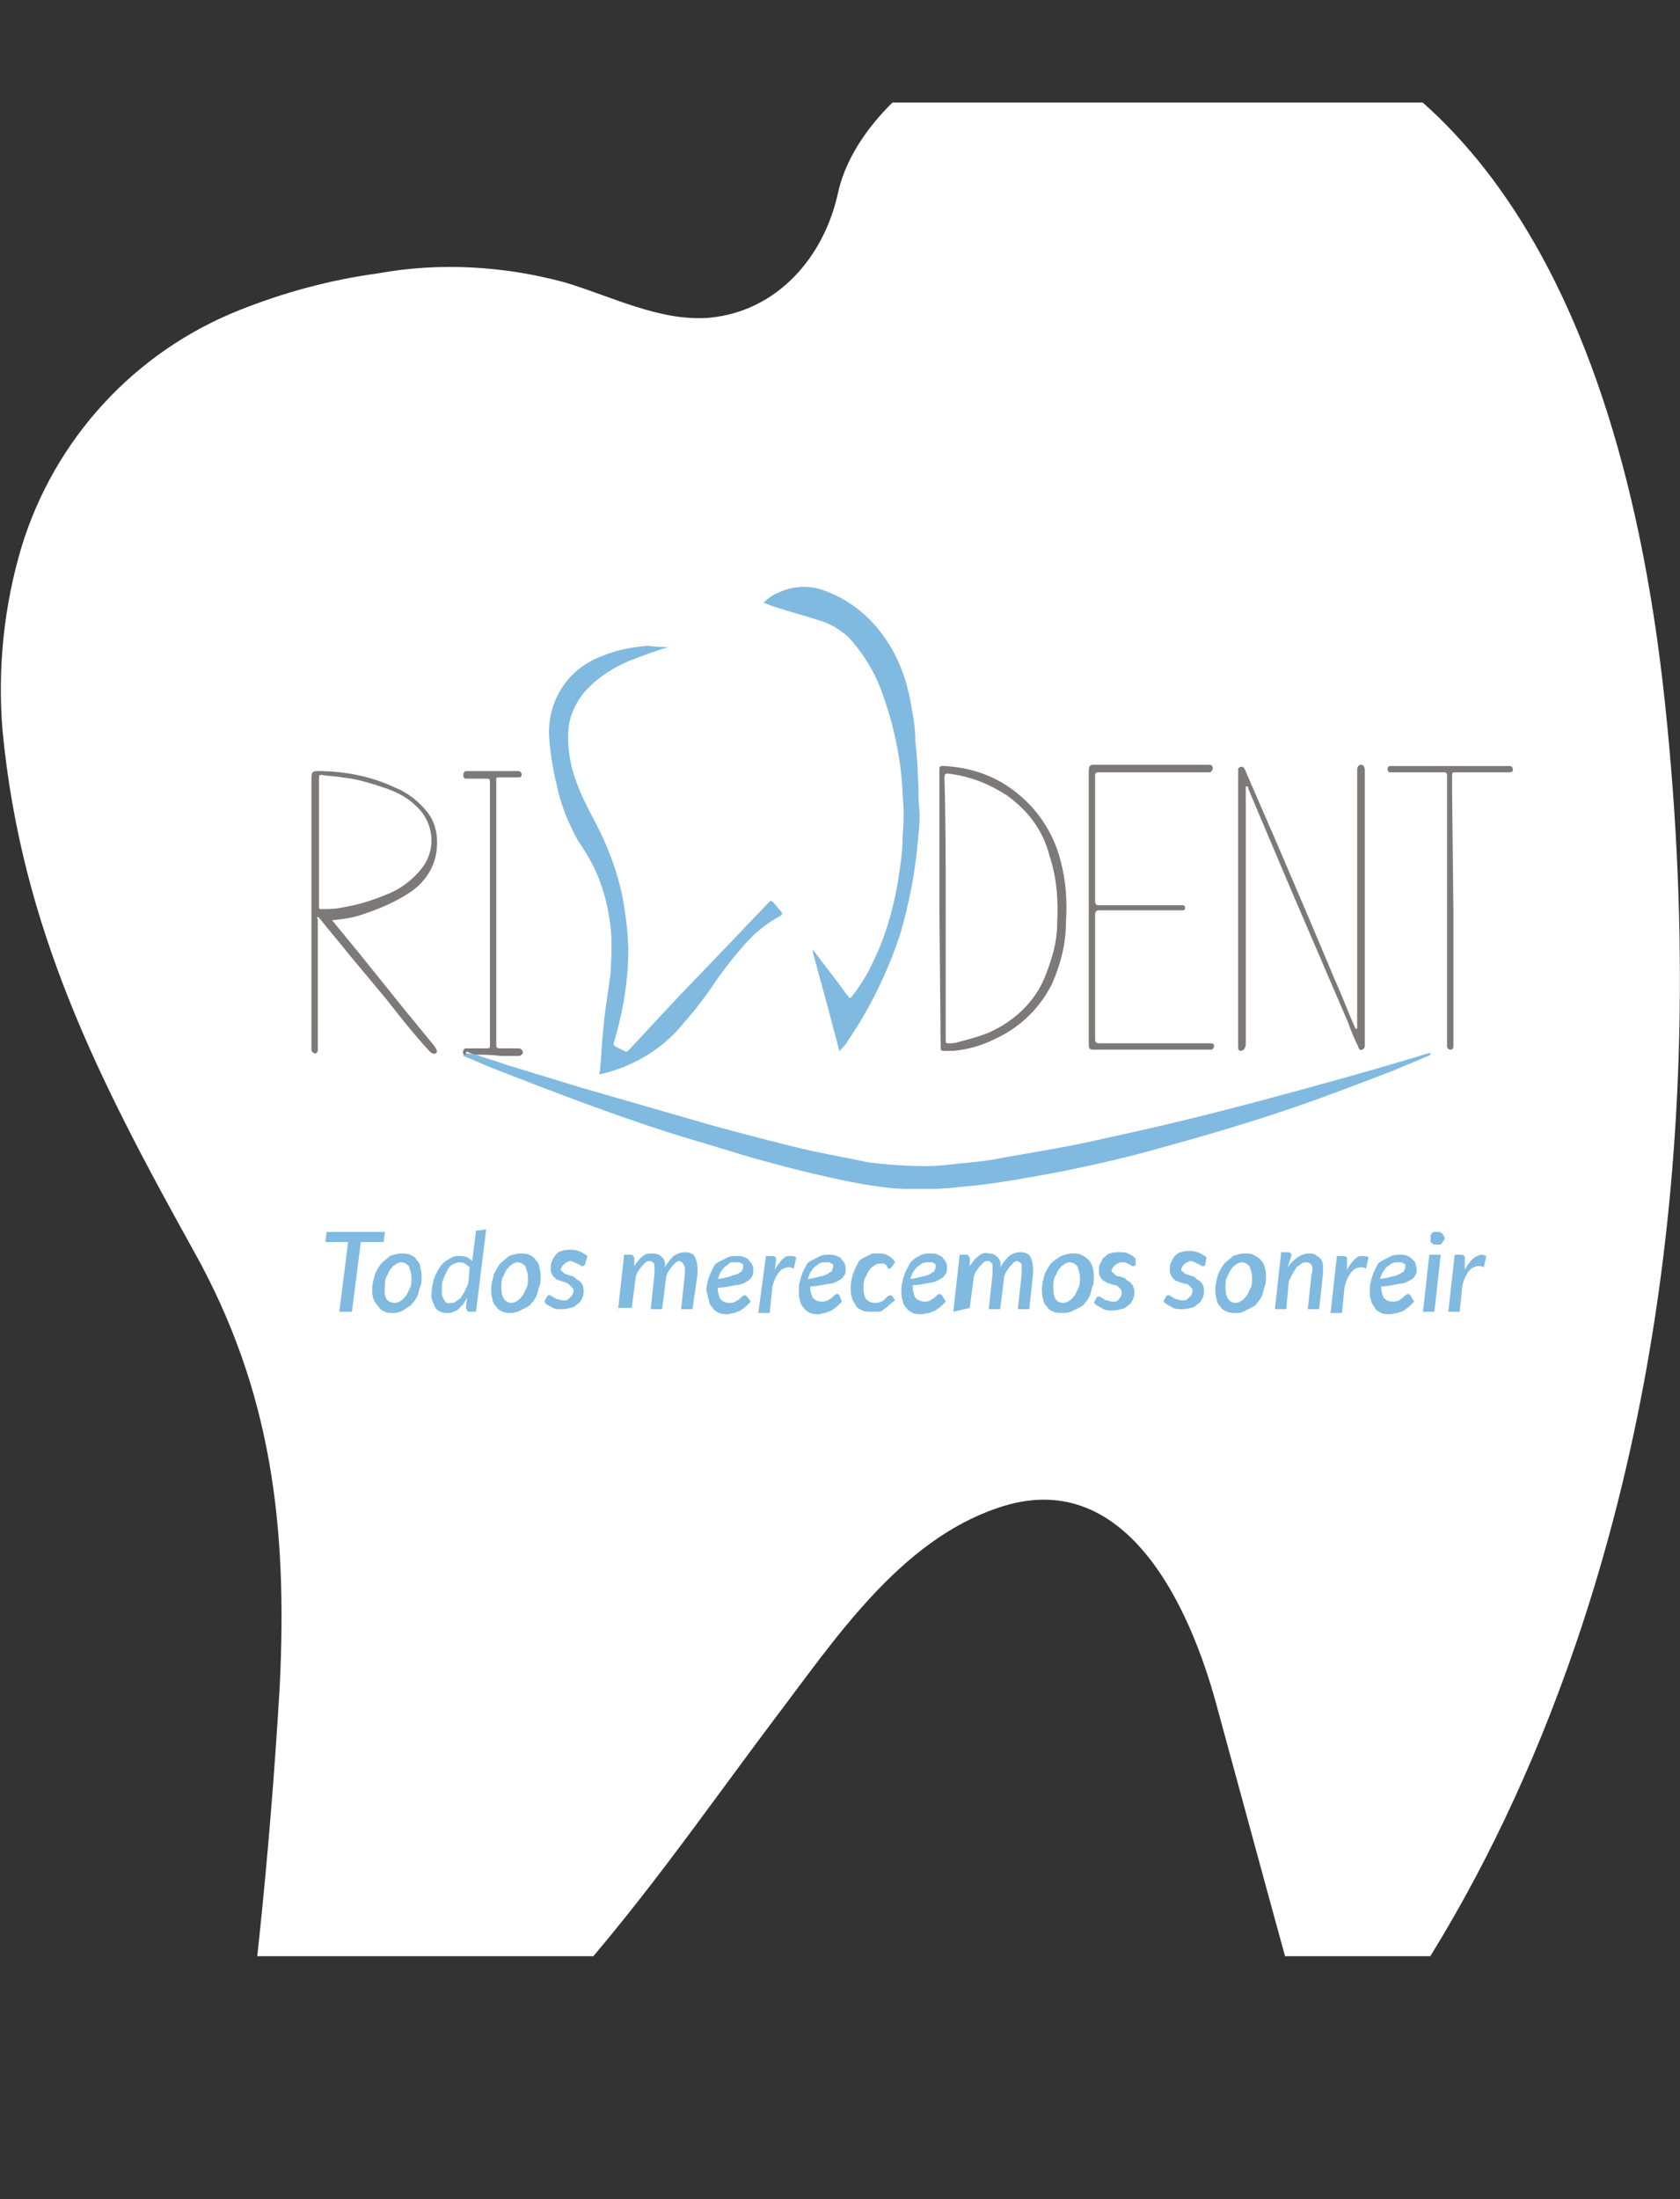 <?xml version="1.0" encoding="utf-8"?>
<!-- Generator: Adobe Illustrator 22.0.1, SVG Export Plug-In . SVG Version: 6.00 Build 0)  -->
<svg version="1.1" id="Layer_1" xmlns="http://www.w3.org/2000/svg" xmlns:xlink="http://www.w3.org/1999/xlink" x="0px" y="0px"
	 viewBox="0 0 132.7 173.7" style="enable-background:new 0 0 132.7 173.7;" xml:space="preserve">
<rect x="0" y="0" width="132.7" height="173.7" fill="#333333" stroke="none"/>
<style type="text/css">
	.st0{clip-path:url(#SVGID_2_);}
	.st1{fill:#FFFFFF;}
	.st2{fill:#80BAE0;}
	.st3{fill:#7D7979;}
</style>
<title>logo-rident-2</title>
<g>
	<defs>
		<rect id="SVGID_1_" x="-9.3" y="8.1" width="144.6" height="146.4"/>
	</defs>
	<clipPath id="SVGID_2_">
		<use xlink:href="#SVGID_1_"  style="overflow:visible;"/>
	</clipPath>
	<g class="st0">
		<path id="_Path_" class="st1" d="M17.8,173.6c0,0.1,6.5-1,6.8-1.1c8-2.3,13.4-8.3,18.9-14.2c6.6-7.1,12-15,17.8-22.7
			c4.7-6.2,9.8-13.9,17.5-16.5c10.1-3.5,15.2,7.8,17.3,15.6c2.7,9.9,5.4,19.9,8.2,29.9c0.1,0.4,0.3,0.8,0.3,1.2
			c0,0,34.9-35.2,26.9-110.4S70.1-2.3,66.2,15.2c-1.1,5.1-4.8,9.4-10.2,9.9c-3.9,0.3-7.7-1.7-11.4-2.8c-4.8-1.3-9.9-1.6-14.8-0.7
			c-3.7,0.5-7.4,1.5-10.9,2.9C10.6,27.8,4.3,34.7,1.7,43.2c-1.4,4.7-1.9,9.6-1.5,14.5c1.5,15.7,7.6,27.6,15.1,41.1
			c6.2,11.1,7.4,21.8,6.8,34.3C21.3,146.7,19.9,160.2,17.8,173.6z"/>
	</g>
</g>
<path class="st2" d="M37.6,83.3c0.8,0.3,1.6,0.5,2.4,0.8c2,0.6,3.9,1.2,5.9,1.8c3.5,1,6.9,2,10.4,3c2.6,0.7,5.2,1.4,7.8,2
	c1.5,0.3,3,0.6,4.5,0.9c1.5,0.2,3.1,0.3,4.6,0.3c0.8,0,1.7-0.1,2.5-0.2c1.1-0.1,2.2-0.2,3.2-0.4s2.3-0.4,3.4-0.6
	c1.7-0.3,3.3-0.6,5-1c4.2-0.9,8.3-1.9,12.4-3s8.1-2.2,12.1-3.4c0.3-0.1,0.6-0.2,1-0.3c0.1,0,0.2-0.1,0.2,0s-0.1,0.2-0.2,0.2
	c-0.9,0.4-1.7,0.7-2.6,1.1c-2.6,1-5.2,2-7.8,2.9c-3.2,1.1-6.5,2.1-9.8,3c-2.4,0.7-4.8,1.3-7.2,1.8c-1.8,0.4-3.6,0.7-5.3,1
	c-1.3,0.2-2.5,0.4-3.8,0.5c-0.9,0.1-1.9,0.2-2.8,0.2c-0.6,0-1.2,0-1.8,0c-1.2,0-2.5-0.2-3.7-0.4c-3.2-0.6-6.3-1.4-9.4-2.3
	c-1.9-0.6-3.7-1.1-5.6-1.7c-4.7-1.5-9.4-3.3-14-5.1c-0.8-0.3-1.6-0.7-2.4-1c0-0.2,0.1-0.2,0.2-0.2C37.2,83.2,37.4,83.3,37.6,83.3z"
	/>
<path class="st2" d="M52.8,51.1c-1,0.3-2.1,0.7-3.1,1.1c-1.2,0.5-2.3,1.2-3.2,2.1c-0.9,0.9-1.5,2.1-1.6,3.3
	c-0.1,1.3,0.1,2.6,0.5,3.8c0.4,1.2,1,2.4,1.6,3.5c1,1.9,1.8,4,2.2,6.1c0.3,1.7,0.5,3.4,0.4,5.1c-0.1,2.1-0.5,4.2-1.1,6.2
	c-0.1,0.2,0,0.3,0.2,0.4c0.2,0.1,0.4,0.2,0.6,0.3c0.2,0.1,0.2,0.1,0.4-0.1l4.1-4.4l2.6-2.7l4.3-4.5c0.2-0.2,0.2-0.2,0.4,0
	c0.2,0.2,0.4,0.5,0.6,0.7c0.1,0.1,0.1,0.2,0,0.3c-1.1,0.6-2,1.3-2.8,2.2c-0.8,0.9-1.6,1.9-2.3,2.9c-0.8,1.2-1.7,2.4-2.6,3.4
	c-1.6,2-3.9,3.4-6.4,4c-0.3,0.1-0.3,0-0.2-0.2c0-0.5,0.1-1,0.1-1.5c0.1-1.3,0.2-2.6,0.4-3.9c0.1-0.7,0.2-1.4,0.3-2.1
	c0.1-1,0.1-2,0.1-3c-0.1-1.8-0.5-3.6-1.2-5.2c-0.4-0.9-0.9-1.7-1.5-2.6c-0.7-1.3-1.3-2.7-1.6-4.2c-0.3-1.2-0.5-2.4-0.6-3.6
	c-0.3-3,1.4-5.7,4.2-6.7c1.2-0.5,2.4-0.7,3.6-0.8C51.8,51.1,52.3,51.1,52.8,51.1z"/>
<path class="st2" d="M64.2,75l1.6,2.1c0.4,0.5,0.8,1.1,1.2,1.6c0.1,0.2,0.2,0.1,0.3,0c0.6-0.8,1.2-1.7,1.6-2.6c1-2,1.6-4.1,2-6.3
	c0.2-1.3,0.4-2.5,0.4-3.8c0.1-1.1,0.1-2.1,0-3.2c-0.1-2.8-0.7-5.6-1.7-8.3c-0.6-1.6-1.5-3-2.6-4.2c-0.7-0.6-1.5-1.1-2.3-1.3
	c-1.2-0.4-2.4-0.7-3.6-1.1c-0.3-0.1-0.5-0.2-0.8-0.3c0.3-0.3,0.7-0.6,1.2-0.8c1.3-0.6,2.7-0.6,4,0c1.5,0.6,2.8,1.6,3.8,2.8
	c1.4,1.7,2.2,3.6,2.6,5.7c0.2,1.1,0.4,2.1,0.4,3.2c0.1,1,0.2,2,0.2,2.9c0.1,0.8,0,1.6,0.1,2.3c0.1,0.8,0,1.8-0.1,2.7
	c-0.2,2.5-0.7,5-1.4,7.4c-1,3-2.4,5.9-4.2,8.5c-0.1,0.2-0.2,0.3-0.4,0.5s-0.1,0.2-0.2,0.2S66.4,83,66.3,83l-0.9-3.4l-1.2-4.4
	C64.2,75.1,64.2,75.1,64.2,75z"/>
<path class="st3" d="M107.2,81.3V61c0-0.1,0-0.1,0-0.2c0-0.2,0.1-0.4,0.3-0.4s0.3,0.2,0.3,0.4v21.7c0,0.2,0,0.3-0.2,0.4
	s-0.3-0.1-0.3-0.2c-0.3-0.6-0.6-1.3-0.8-1.9l-4.6-10.7c-1.1-2.6-2.2-5.2-3.3-7.8c0-0.1,0-0.2-0.2-0.2v20.3c0,0.1,0,0.3-0.1,0.4
	C98.3,82.9,98.1,83,98,83c-0.1,0-0.2-0.1-0.2-0.2c0-0.1,0-0.1,0-0.2c0-7.2,0-14.4,0-21.6c0-0.1,0-0.2,0-0.3c0.1-0.1,0.2-0.2,0.4-0.1
	c0,0,0.1,0.1,0.1,0.1c0.1,0.2,0.2,0.5,0.3,0.7l2.3,5.3c1.5,3.5,3,7,4.5,10.6c0.6,1.3,1.1,2.7,1.7,4
	C107.1,81.2,107.2,81.2,107.2,81.3z"/>
<path class="st3" d="M26,72.4l2.3,2.8l3.7,4.6l2.3,2.8c0.2,0.3,0.3,0.5,0.1,0.6c-0.2,0.1-0.4-0.1-0.5-0.2c-1.2-1.3-2.3-2.7-3.4-4.1
	c-1-1.2-2-2.4-3-3.6c-0.7-0.9-1.5-1.8-2.2-2.7c-0.1-0.1-0.1-0.1-0.2-0.2c-0.1,0.1,0,0.2,0,0.2c0,2.5,0,5.1,0,7.6c0,0.9,0,1.8,0,2.7
	c0,0.2-0.1,0.3-0.2,0.3s-0.3-0.1-0.3-0.3c0-0.1,0-0.1,0-0.2V61.4c0-0.4,0.1-0.5,0.5-0.5c2.1,0,4.2,0.4,6.1,1.3c1,0.4,1.9,1.1,2.6,2
	c0.6,0.8,0.8,1.8,0.7,2.8c-0.1,1.5-1,2.8-2.3,3.6c-1.1,0.7-2.3,1.2-3.5,1.6c-0.8,0.3-1.7,0.4-2.6,0.5L26,72.4z M25.2,66.6v5
	c0,0.2,0,0.2,0.2,0.2c0.5,0,1,0,1.5-0.1c1.2-0.2,2.3-0.5,3.5-1c1.1-0.4,2.1-1.1,2.9-2.1c1.2-1.5,1-3.7-0.5-5c-0.6-0.6-1.4-1-2.2-1.3
	c-1.2-0.4-2.4-0.8-3.6-0.9c-0.5-0.1-1.1-0.1-1.6-0.2c-0.2,0-0.2,0.1-0.2,0.2V66.6z"/>
<path class="st3" d="M74.2,71.7V60.9c0-0.4,0-0.4,0.4-0.4c1.8,0.1,3.5,0.6,5,1.6c2.1,1.4,3.6,3.5,4.2,6c0.4,1.5,0.5,3.1,0.4,4.7
	c0,1.7-0.4,3.3-1.1,4.9c-1,2-2.6,3.5-4.6,4.4c-1,0.5-2.1,0.8-3.2,0.9c-0.2,0-0.4,0-0.6,0c-0.4,0-0.4,0-0.4-0.4L74.2,71.7z
	 M74.7,71.7v10.1c0,0.1,0,0.3,0,0.4s0,0.2,0.2,0.2c0.3,0,0.5,0,0.8-0.1c0.8-0.2,1.5-0.4,2.3-0.7c2.1-0.9,3.8-2.5,4.6-4.6
	c0.5-1.3,0.9-2.6,0.9-4c0.1-1.8,0-3.6-0.6-5.4c-0.5-2-1.7-3.6-3.4-4.8c-1.4-0.9-2.9-1.5-4.6-1.7c-0.2,0-0.3,0-0.3,0.3
	C74.7,64.8,74.7,68.2,74.7,71.7L74.7,71.7z"/>
<path class="st3" d="M86.5,66.2c0,1.7,0,3.3,0,5c0,0.2,0.1,0.3,0.3,0.3h6.6c0.2,0,0.2,0.1,0.2,0.2c0,0.1,0,0.2-0.2,0.2c0,0,0,0,0,0
	c-0.1,0-0.2,0-0.3,0h-6.3c-0.2,0-0.3,0.1-0.3,0.3c0,3.3,0,6.6,0,9.9c0,0.2,0.1,0.3,0.3,0.3h8.7c0.2,0,0.4,0,0.4,0.2
	c0,0.1-0.1,0.3-0.2,0.3c0,0,0,0,0,0c-0.1,0-0.1,0-0.2,0h-9.1c-0.4,0-0.4-0.1-0.4-0.5V60.9c0-0.4,0.1-0.5,0.4-0.5c3,0,6,0,9,0
	c0.2,0,0.4,0,0.4,0.3c0,0.1-0.1,0.2-0.2,0.3c0,0,0,0,0,0h-8.8c-0.2,0-0.3,0-0.3,0.3C86.5,62.9,86.5,64.6,86.5,66.2z"/>
<path class="st3" d="M114.8,71.9v10.6c0,0.1,0,0.2,0,0.2c0,0.1-0.1,0.2-0.2,0.2c0,0,0,0,0,0c-0.1,0-0.2,0-0.3-0.2c0-0.1,0-0.2,0-0.3
	V61.3c0-0.3-0.1-0.3-0.3-0.3c-1.3,0-2.7,0-4,0c-0.1,0-0.2,0-0.2,0c-0.1,0-0.2-0.1-0.2-0.3c0-0.1,0.1-0.2,0.2-0.2c0.1,0,0.2,0,0.3,0
	h9.1c0.2,0,0.3,0.1,0.3,0.3s-0.2,0.2-0.4,0.2h-3.3c-0.3,0-0.5,0-0.8,0s-0.3,0-0.3,0.3c0,0.5,0,1,0,1.4L114.8,71.9z"/>
<path class="st3" d="M37.6,83.3c-0.2,0-0.4-0.1-0.6-0.2c-0.2-0.1-0.2,0-0.2,0.2c-0.2,0-0.3-0.1-0.2-0.3c0-0.2,0.2-0.2,0.3-0.2
	c0.5,0,1,0,1.5,0c0.2,0,0.3,0,0.3-0.2c0-7,0-13.9,0-20.9c0-0.2-0.1-0.2-0.3-0.2c-0.5,0-1,0-1.5,0c-0.2,0-0.3,0-0.3-0.3
	s0.2-0.3,0.3-0.3h4c0.2,0,0.3,0.1,0.3,0.3c0,0.2-0.2,0.2-0.3,0.2c-0.5,0-1,0-1.5,0c-0.2,0-0.2,0-0.2,0.2c0,1.7,0,3.3,0,5v15.9
	c0,0.2,0,0.3,0.3,0.3c0.5,0,1,0,1.4,0c0.1,0,0.2,0,0.3,0.1c0.1,0.1,0.1,0.2,0.1,0.3c-0.1,0.1-0.2,0.2-0.3,0.2c-0.5,0-0.9,0-1.4,0
	C38.8,83.3,38.2,83.3,37.6,83.3z"/>
<path class="st2" d="M30.3,98.1h-1.8l-0.7,5.5h-1l0.7-5.5h-1.8l0.1-0.8h4.6L30.3,98.1z"/>
<path class="st2" d="M31.1,103.7c-0.2,0-0.5,0-0.7-0.1c-0.2-0.1-0.4-0.2-0.5-0.4c-0.2-0.2-0.3-0.4-0.4-0.6c-0.1-0.3-0.1-0.5-0.1-0.8
	c0-0.4,0.1-0.7,0.2-1.1c0.1-0.3,0.3-0.6,0.5-0.9c0.2-0.2,0.5-0.4,0.7-0.6c0.3-0.1,0.6-0.2,0.9-0.2c0.2,0,0.5,0,0.7,0.1
	c0.2,0.1,0.4,0.2,0.5,0.4c0.2,0.2,0.3,0.4,0.3,0.6c0.1,0.3,0.1,0.5,0.1,0.8c0,0.2,0,0.5-0.1,0.7c-0.1,0.2-0.1,0.4-0.2,0.7
	c-0.1,0.2-0.2,0.4-0.4,0.6c-0.1,0.2-0.3,0.3-0.5,0.4C31.9,103.5,31.5,103.7,31.1,103.7L31.1,103.7z M31.2,102.9
	c0.2,0,0.4-0.1,0.5-0.2c0.2-0.1,0.3-0.3,0.4-0.4c0.1-0.2,0.2-0.4,0.3-0.6c0.1-0.2,0.1-0.5,0.1-0.8c0-0.3-0.1-0.6-0.2-0.9
	c-0.2-0.2-0.4-0.3-0.6-0.3c-0.2,0-0.4,0.1-0.5,0.2c-0.2,0.1-0.3,0.3-0.4,0.4c-0.1,0.2-0.2,0.4-0.3,0.6c-0.1,0.2-0.1,0.5-0.1,0.8
	C30.3,102.5,30.6,102.9,31.2,102.9z"/>
<path class="st2" d="M38.4,97.1l-0.8,6.5h-0.5c-0.1,0-0.2,0-0.2-0.1c0-0.1-0.1-0.1-0.1-0.2l0.1-0.8c-0.1,0.2-0.2,0.3-0.3,0.5
	c-0.1,0.1-0.3,0.3-0.4,0.4c-0.1,0.1-0.3,0.2-0.4,0.2c-0.1,0.1-0.3,0.1-0.5,0.1c-0.3,0-0.7-0.1-0.9-0.4c-0.2-0.4-0.4-0.8-0.3-1.2
	c0-0.2,0-0.5,0.1-0.7c0-0.2,0.1-0.5,0.2-0.7c0.2-0.4,0.4-0.8,0.8-1.1c0.2-0.1,0.3-0.2,0.5-0.3c0.2-0.1,0.4-0.1,0.6-0.1
	c0.2,0,0.4,0,0.6,0.1c0.2,0.1,0.3,0.2,0.4,0.3l0.3-2.4L38.4,97.1z M37.1,100.1c-0.1-0.1-0.2-0.2-0.4-0.3c-0.1-0.1-0.3-0.1-0.4-0.1
	c-0.2,0-0.4,0.1-0.6,0.2c-0.2,0.1-0.3,0.3-0.4,0.5c-0.1,0.2-0.2,0.4-0.3,0.7c-0.1,0.2-0.1,0.5-0.1,0.8c0,0.3,0,0.5,0.2,0.8
	c0.1,0.2,0.3,0.3,0.5,0.2c0.1,0,0.3,0,0.4-0.1c0.1-0.1,0.3-0.2,0.4-0.3c0.1-0.2,0.2-0.3,0.3-0.5c0.1-0.2,0.2-0.4,0.3-0.7L37.1,100.1
	z"/>
<path class="st2" d="M40.4,103.7c-0.2,0-0.5,0-0.7-0.1c-0.2-0.1-0.4-0.2-0.5-0.4c-0.2-0.2-0.3-0.4-0.3-0.6c-0.1-0.3-0.1-0.5-0.1-0.8
	c0-0.4,0.1-0.7,0.2-1.1c0.1-0.3,0.3-0.6,0.5-0.9c0.2-0.2,0.5-0.4,0.7-0.6c0.3-0.1,0.6-0.2,0.9-0.2c0.2,0,0.5,0,0.7,0.1
	c0.2,0.1,0.4,0.2,0.5,0.4c0.2,0.2,0.3,0.4,0.3,0.6c0.1,0.3,0.1,0.5,0.1,0.8c0,0.2,0,0.5-0.1,0.7c-0.1,0.2-0.1,0.4-0.2,0.7
	c-0.1,0.2-0.2,0.4-0.4,0.6c-0.1,0.2-0.3,0.3-0.5,0.4c-0.2,0.1-0.4,0.2-0.6,0.3C40.8,103.6,40.6,103.7,40.4,103.7z M40.4,102.9
	c0.2,0,0.4-0.1,0.5-0.2c0.2-0.1,0.3-0.3,0.4-0.4c0.1-0.2,0.2-0.4,0.3-0.6c0.1-0.2,0.1-0.5,0.1-0.8c0-0.3-0.1-0.6-0.2-0.9
	c-0.2-0.2-0.4-0.3-0.6-0.3c-0.2,0-0.4,0.1-0.5,0.2c-0.2,0.1-0.3,0.3-0.4,0.4c-0.1,0.2-0.2,0.4-0.3,0.6c-0.1,0.2-0.1,0.5-0.1,0.8
	C39.6,102.5,39.9,102.9,40.4,102.9z"/>
<path class="st2" d="M46.2,99.9C46.2,99.9,46.1,100,46.2,99.9C46.1,100,46,100,46,100c-0.1,0-0.1,0-0.2-0.1l-0.2-0.1
	c-0.1,0-0.2-0.1-0.2-0.1c-0.1,0-0.2-0.1-0.3-0.1c-0.1,0-0.2,0-0.3,0.1c-0.1,0-0.2,0.1-0.2,0.1c-0.1,0.1-0.1,0.1-0.2,0.2
	c0,0.1-0.1,0.2-0.1,0.2c0,0.1,0,0.2,0.1,0.2c0.1,0.1,0.1,0.1,0.2,0.2l0.3,0.1l0.3,0.1c0.1,0,0.2,0.1,0.3,0.2
	c0.1,0.1,0.2,0.1,0.3,0.2c0.2,0.2,0.3,0.4,0.3,0.7c0,0.2,0,0.4-0.1,0.6c-0.1,0.2-0.2,0.4-0.4,0.5c-0.2,0.2-0.4,0.3-0.6,0.3
	c-0.2,0.1-0.5,0.1-0.7,0.1c-0.3,0-0.5,0-0.8-0.2c-0.2-0.1-0.4-0.2-0.5-0.4l0.2-0.4c0,0,0.1-0.1,0.1-0.1c0,0,0.1,0,0.1,0
	c0.1,0,0.1,0,0.2,0.1l0.2,0.1c0.1,0.1,0.2,0.1,0.2,0.1c0.1,0,0.3,0.1,0.4,0.1c0.1,0,0.2,0,0.3,0c0.1,0,0.2-0.1,0.3-0.2
	c0.1-0.1,0.1-0.1,0.2-0.2c0-0.1,0.1-0.2,0.1-0.3c0-0.1,0-0.2-0.1-0.3c-0.1-0.1-0.1-0.1-0.2-0.2c-0.1-0.1-0.2-0.2-0.3-0.2
	c-0.1,0-0.2-0.1-0.3-0.1c-0.1,0-0.2-0.1-0.3-0.1c-0.1,0-0.2-0.1-0.3-0.2c-0.1-0.1-0.2-0.2-0.2-0.3c-0.1-0.1-0.1-0.3-0.1-0.4
	c0-0.2,0-0.4,0.1-0.6c0.1-0.2,0.2-0.4,0.3-0.5c0.1-0.1,0.3-0.3,0.5-0.3c0.2-0.1,0.5-0.1,0.7-0.1c0.5,0,0.9,0.2,1.3,0.5L46.2,99.9z"
	/>
<path class="st2" d="M48.8,103.6l0.5-4.5h0.5c0.1,0,0.2,0,0.2,0.1c0.1,0.1,0.1,0.1,0.1,0.2v0.6c0.2-0.3,0.4-0.6,0.7-0.8
	c0.2-0.2,0.5-0.2,0.8-0.2c0.3,0,0.5,0.1,0.7,0.3c0.2,0.2,0.3,0.5,0.2,0.8c0.2-0.3,0.4-0.6,0.7-0.9c0.3-0.2,0.6-0.3,0.9-0.3
	c0.3,0,0.7,0.1,0.8,0.4c0.2,0.4,0.2,0.8,0.2,1.3l-0.4,2.8h-0.9l0.3-2.8c0-0.1,0-0.3,0-0.4c0-0.1,0-0.2-0.1-0.3
	c0-0.1-0.1-0.1-0.1-0.2c-0.1,0-0.2-0.1-0.2-0.1c-0.1,0-0.2,0-0.3,0.1c-0.1,0.1-0.2,0.2-0.3,0.3c-0.1,0.1-0.2,0.3-0.3,0.4
	c-0.1,0.2-0.2,0.4-0.2,0.6l-0.3,2.4h-0.9l0.3-2.8c0-0.1,0-0.3,0-0.4c0-0.1,0-0.2,0-0.3c0-0.1-0.1-0.1-0.1-0.2
	c-0.1,0-0.1-0.1-0.2-0.1c-0.1,0-0.3,0-0.4,0.1c-0.1,0.1-0.2,0.2-0.3,0.3c-0.1,0.1-0.2,0.3-0.3,0.4c-0.1,0.2-0.2,0.4-0.2,0.6
	l-0.3,2.3H48.8z"/>
<path class="st2" d="M59.3,102.8c-0.1,0.1-0.3,0.3-0.4,0.4c-0.1,0.1-0.3,0.2-0.4,0.3c-0.2,0.1-0.3,0.1-0.5,0.2
	c-0.2,0-0.4,0.1-0.5,0.1c-0.2,0-0.5,0-0.7-0.1c-0.2-0.1-0.4-0.2-0.5-0.4c-0.2-0.2-0.3-0.4-0.3-0.6c-0.1-0.2-0.1-0.5-0.2-0.7
	c0-0.2,0-0.5,0.1-0.7c0-0.2,0.1-0.4,0.2-0.7c0.1-0.2,0.2-0.4,0.3-0.6c0.1-0.2,0.3-0.3,0.5-0.4c0.2-0.1,0.4-0.2,0.6-0.3
	c0.2-0.1,0.4-0.1,0.7-0.1c0.2,0,0.4,0,0.6,0.1c0.2,0.1,0.3,0.1,0.4,0.3c0.2,0.2,0.3,0.4,0.3,0.7c0,0.2,0,0.4-0.1,0.5
	c-0.1,0.2-0.2,0.3-0.4,0.4c-0.3,0.2-0.6,0.3-0.9,0.3c-0.5,0.1-0.9,0.2-1.4,0.2v0.1c0,0.3,0.1,0.6,0.2,0.8c0.2,0.2,0.4,0.3,0.7,0.3
	c0.2,0,0.3,0,0.5-0.1c0.1-0.1,0.2-0.1,0.3-0.2l0.2-0.2c0.1,0,0.1-0.1,0.2-0.1c0.1,0,0.1,0,0.2,0.1L59.3,102.8z M58,99.7
	c-0.2,0-0.3,0-0.4,0.1c-0.1,0.1-0.3,0.2-0.4,0.3c-0.1,0.1-0.2,0.3-0.3,0.4c-0.1,0.2-0.1,0.3-0.2,0.5c0.3,0,0.7-0.1,1-0.2
	c0.2-0.1,0.4-0.1,0.6-0.2c0.1-0.1,0.2-0.1,0.3-0.2c0-0.1,0.1-0.2,0.1-0.3c0,0,0-0.1,0-0.2c0-0.1-0.1-0.1-0.1-0.1
	c-0.1,0-0.1-0.1-0.2-0.1C58.2,99.7,58.1,99.7,58,99.7z"/>
<path class="st2" d="M61.2,100.3c0.1-0.2,0.2-0.4,0.4-0.6c0.1-0.2,0.3-0.3,0.4-0.4c0.1-0.1,0.3-0.1,0.4-0.1c0.2,0,0.3,0,0.5,0.1
	l-0.2,0.9c-0.3-0.2-0.7-0.1-1,0.1c-0.4,0.4-0.6,0.9-0.7,1.4l-0.2,2h-0.9l0.6-4.5H61c0.2,0,0.3,0.1,0.3,0.2c0,0,0,0,0,0.1L61.2,100.3
	z"/>
<path class="st2" d="M66.5,102.8c-0.1,0.1-0.3,0.3-0.4,0.4c-0.1,0.1-0.3,0.2-0.4,0.3c-0.2,0.1-0.3,0.1-0.5,0.2
	c-0.2,0-0.4,0.1-0.5,0.1c-0.2,0-0.5,0-0.7-0.1c-0.2-0.1-0.4-0.2-0.5-0.4c-0.2-0.2-0.3-0.4-0.3-0.6c-0.1-0.2-0.1-0.5-0.1-0.8
	c0-0.2,0-0.5,0.1-0.7c0-0.2,0.1-0.4,0.2-0.7c0.1-0.2,0.2-0.4,0.3-0.6c0.1-0.2,0.3-0.3,0.5-0.4c0.2-0.1,0.4-0.2,0.6-0.3
	c0.2-0.1,0.4-0.1,0.7-0.1c0.2,0,0.4,0,0.6,0.1c0.2,0.1,0.3,0.1,0.4,0.3c0.2,0.2,0.3,0.4,0.3,0.7c0,0.2,0,0.4-0.1,0.5
	c-0.1,0.2-0.2,0.3-0.4,0.4c-0.3,0.2-0.6,0.3-0.9,0.3c-0.5,0.1-0.9,0.2-1.4,0.2v0.1c0,0.3,0.1,0.6,0.2,0.8c0.2,0.2,0.4,0.3,0.7,0.3
	c0.2,0,0.3,0,0.5-0.1c0.1-0.1,0.2-0.1,0.3-0.2l0.2-0.2c0.1,0,0.1-0.1,0.2-0.1c0.1,0,0.1,0,0.2,0.1L66.5,102.8z M65.2,99.7
	c-0.2,0-0.3,0-0.5,0.1c-0.1,0.1-0.3,0.2-0.4,0.3c-0.1,0.1-0.2,0.3-0.3,0.4c-0.1,0.2-0.1,0.3-0.2,0.5c0.3,0,0.7-0.1,1-0.2
	c0.2,0,0.4-0.1,0.6-0.2c0.1-0.1,0.2-0.1,0.3-0.2c0-0.1,0.1-0.2,0.1-0.3c0,0,0-0.1,0-0.2c0-0.1-0.1-0.1-0.1-0.1
	c-0.1,0-0.1-0.1-0.2-0.1C65.4,99.7,65.3,99.7,65.2,99.7z"/>
<path class="st2" d="M70.1,103.2c-0.1,0.1-0.3,0.2-0.4,0.3c-0.1,0.1-0.3,0.1-0.4,0.1c-0.2,0-0.3,0-0.5,0c-0.2,0-0.5,0-0.7-0.1
	c-0.2-0.1-0.4-0.2-0.5-0.4c-0.1-0.2-0.3-0.4-0.3-0.6c-0.1-0.2-0.1-0.5-0.1-0.8c0-0.5,0.1-0.9,0.3-1.4c0.1-0.2,0.2-0.4,0.3-0.6
	c0.1-0.2,0.3-0.3,0.5-0.4c0.2-0.1,0.4-0.2,0.6-0.3C69,99,69.2,99,69.4,99c0.3,0,0.5,0,0.8,0.2c0.2,0.1,0.4,0.3,0.5,0.5l-0.3,0.4
	l-0.1,0.1c0,0-0.1,0-0.1,0c0,0-0.1,0-0.1-0.1L70,99.9c-0.1,0-0.1-0.1-0.2-0.1c-0.1,0-0.2,0-0.3,0c-0.2,0-0.4,0.1-0.5,0.2
	c-0.2,0.1-0.3,0.3-0.4,0.4c-0.1,0.2-0.2,0.4-0.3,0.6c-0.1,0.3-0.1,0.5-0.1,0.8c0,0.3,0.1,0.6,0.2,0.8c0.2,0.2,0.4,0.3,0.7,0.3
	c0.2,0,0.3,0,0.5-0.1c0.1,0,0.2-0.1,0.3-0.2l0.2-0.2c0.1,0,0.1-0.1,0.2-0.1c0.1,0,0.1,0,0.2,0.1l0.2,0.3
	C70.4,102.9,70.2,103.1,70.1,103.2z"/>
<path class="st2" d="M74.7,102.8c-0.1,0.1-0.3,0.3-0.4,0.4c-0.1,0.1-0.3,0.2-0.4,0.3c-0.2,0.1-0.3,0.1-0.5,0.2
	c-0.2,0-0.4,0.1-0.6,0.1c-0.2,0-0.5,0-0.7-0.1c-0.2-0.1-0.4-0.2-0.5-0.4c-0.2-0.2-0.3-0.4-0.3-0.6c-0.1-0.2-0.1-0.5-0.1-0.8
	c0-0.2,0-0.5,0.1-0.7c0-0.2,0.1-0.4,0.2-0.7c0.1-0.2,0.2-0.4,0.3-0.6c0.2-0.4,0.6-0.6,1-0.8c0.2-0.1,0.4-0.1,0.7-0.1
	c0.2,0,0.4,0,0.6,0.1c0.2,0.1,0.3,0.1,0.4,0.3c0.1,0.1,0.2,0.2,0.2,0.3c0.1,0.1,0.1,0.2,0.1,0.4c0,0.2,0,0.4-0.1,0.5
	c-0.1,0.2-0.2,0.3-0.4,0.4c-0.3,0.2-0.6,0.3-0.8,0.3c-0.5,0.1-0.9,0.2-1.4,0.2c0,0,0,0,0,0.1v0.1c0,0.3,0.1,0.6,0.2,0.8
	c0.2,0.2,0.5,0.3,0.7,0.3c0.2,0,0.3,0,0.5-0.1c0.1-0.1,0.2-0.1,0.3-0.2l0.2-0.2c0.1,0,0.1-0.1,0.2-0.1c0.1,0,0.1,0,0.2,0.1
	L74.7,102.8z M73.3,99.7c-0.2,0-0.3,0-0.5,0.1c-0.1,0.1-0.3,0.2-0.4,0.3c-0.1,0.1-0.2,0.3-0.3,0.4c-0.1,0.2-0.1,0.3-0.2,0.5
	c0.3,0,0.7-0.1,1-0.2c0.2,0,0.4-0.1,0.6-0.2c0.1-0.1,0.2-0.1,0.3-0.2c0-0.1,0.1-0.2,0.1-0.3c0,0,0-0.1,0-0.2c0-0.1-0.1-0.1-0.1-0.1
	c0,0-0.1-0.1-0.2-0.1C73.5,99.7,73.4,99.7,73.3,99.7z"/>
<path class="st2" d="M75.3,103.6l0.5-4.5h0.5c0.1,0,0.2,0,0.2,0.1c0.1,0.1,0.1,0.1,0.1,0.2v0.6c0.2-0.3,0.4-0.6,0.7-0.8
	c0.2-0.2,0.5-0.3,0.8-0.2c0.3,0,0.5,0.1,0.7,0.3c0.2,0.2,0.3,0.5,0.2,0.8c0.2-0.3,0.4-0.6,0.7-0.9c0.3-0.2,0.6-0.3,0.9-0.3
	c0.3,0,0.7,0.1,0.8,0.4c0.2,0.4,0.2,0.8,0.2,1.3l-0.3,2.8h-0.9l0.3-2.8c0-0.1,0-0.3,0-0.4c0-0.1,0-0.2,0-0.3c0-0.1-0.1-0.1-0.1-0.2
	c-0.1,0-0.2-0.1-0.2-0.1c-0.1,0-0.2,0-0.3,0.1c-0.1,0.1-0.2,0.2-0.3,0.3c-0.1,0.1-0.2,0.3-0.3,0.4c-0.1,0.2-0.2,0.4-0.2,0.6
	l-0.3,2.4h-0.9l0.3-2.8c0-0.1,0-0.3,0-0.4c0-0.1,0-0.2,0-0.3c0-0.1-0.1-0.1-0.1-0.2c-0.1,0-0.1-0.1-0.2-0.1c-0.1,0-0.3,0-0.4,0.1
	c-0.1,0.1-0.2,0.2-0.3,0.3c-0.1,0.1-0.2,0.3-0.3,0.4c-0.1,0.2-0.2,0.4-0.2,0.6l-0.3,2.3L75.3,103.6z"/>
<path class="st2" d="M83.9,103.7c-0.2,0-0.5,0-0.7-0.1c-0.2-0.1-0.4-0.2-0.5-0.4c-0.2-0.2-0.3-0.4-0.3-0.6c-0.1-0.3-0.1-0.5-0.1-0.8
	c0-0.4,0.1-0.7,0.2-1.1c0.1-0.3,0.3-0.6,0.5-0.9c0.2-0.2,0.5-0.4,0.8-0.6c0.3-0.1,0.6-0.2,0.9-0.2c0.2,0,0.5,0,0.7,0.1
	c0.4,0.2,0.8,0.5,0.9,1c0.1,0.3,0.1,0.5,0.1,0.8c0,0.2,0,0.5-0.1,0.7c-0.1,0.2-0.1,0.4-0.2,0.7c-0.1,0.2-0.2,0.4-0.4,0.6
	c-0.1,0.2-0.3,0.3-0.5,0.4c-0.2,0.1-0.4,0.2-0.6,0.3C84.3,103.7,84.1,103.7,83.9,103.7z M84,102.9c0.2,0,0.4-0.1,0.5-0.2
	c0.2-0.1,0.3-0.3,0.4-0.4c0.1-0.2,0.2-0.4,0.3-0.6c0.1-0.2,0.1-0.5,0.1-0.8c0-0.3-0.1-0.6-0.2-0.9c-0.2-0.2-0.4-0.3-0.6-0.3
	c-0.2,0-0.4,0.1-0.5,0.2c-0.2,0.1-0.3,0.3-0.4,0.4c-0.1,0.2-0.2,0.4-0.3,0.6c-0.1,0.2-0.1,0.5-0.1,0.8
	C83.2,102.5,83.4,102.9,84,102.9z"/>
<path class="st2" d="M89.7,99.9C89.7,99.9,89.7,100,89.7,99.9c-0.1,0.1-0.1,0.1-0.2,0.1c-0.1,0-0.1,0-0.2-0.1l-0.2-0.1
	c-0.1,0-0.2-0.1-0.2-0.1c-0.1,0-0.2,0-0.3,0c-0.1,0-0.2,0-0.3,0.1c-0.1,0-0.2,0.1-0.2,0.1c-0.1,0.1-0.1,0.1-0.2,0.2
	c0,0.1-0.1,0.2-0.1,0.2c0,0.1,0,0.2,0.1,0.2c0.1,0.1,0.1,0.1,0.2,0.2c0.1,0.1,0.2,0.1,0.3,0.1l0.3,0.1c0.1,0,0.2,0.1,0.3,0.2
	c0.1,0.1,0.2,0.1,0.3,0.2c0.2,0.2,0.3,0.5,0.3,0.7c0,0.2,0,0.4-0.1,0.6c-0.1,0.2-0.2,0.4-0.4,0.5c-0.2,0.2-0.4,0.3-0.6,0.3
	c-0.2,0.1-0.5,0.1-0.7,0.1c-0.3,0-0.5,0-0.8-0.2c-0.2-0.1-0.4-0.2-0.6-0.4l0.2-0.4c0,0,0.1-0.1,0.1-0.1c0,0,0.1,0,0.1,0
	c0.1,0,0.1,0,0.2,0.1l0.2,0.1c0.1,0.1,0.2,0.1,0.2,0.1c0.1,0,0.3,0.1,0.4,0.1c0.1,0,0.2,0,0.3,0c0.1,0,0.2-0.1,0.3-0.2
	c0.1-0.1,0.2-0.3,0.2-0.5c0-0.1,0-0.2-0.1-0.3c-0.1-0.1-0.1-0.1-0.2-0.2c-0.1-0.1-0.2-0.1-0.3-0.1c-0.1,0-0.2-0.1-0.3-0.1
	c-0.1,0-0.2-0.1-0.3-0.1c-0.1-0.1-0.2-0.1-0.3-0.2c-0.1-0.1-0.2-0.2-0.2-0.3c-0.1-0.1-0.1-0.3-0.1-0.4c0-0.2,0-0.4,0.1-0.6
	c0.1-0.2,0.2-0.4,0.3-0.5c0.2-0.1,0.3-0.3,0.5-0.3c0.2-0.1,0.5-0.1,0.7-0.1c0.3,0,0.5,0,0.7,0.1c0.2,0.1,0.4,0.2,0.6,0.4L89.7,99.9z
	"/>
<path class="st2" d="M95.2,99.9C95.2,99.9,95.2,100,95.2,99.9c-0.1,0.1-0.1,0.1-0.2,0.1c-0.1,0-0.1,0-0.2-0.1l-0.2-0.1
	c-0.1,0-0.2-0.1-0.2-0.1c-0.1,0-0.2-0.1-0.3-0.1c-0.1,0-0.2,0-0.3,0.1c-0.1,0-0.2,0.1-0.2,0.1c-0.1,0.1-0.1,0.1-0.2,0.2
	c0,0.1-0.1,0.2-0.1,0.2c0,0.1,0,0.2,0.1,0.2c0.1,0.1,0.1,0.1,0.2,0.2l0.3,0.1l0.3,0.1c0.1,0,0.2,0.1,0.3,0.2
	c0.1,0.1,0.2,0.1,0.3,0.2c0.2,0.2,0.3,0.4,0.3,0.7c0,0.2,0,0.4-0.1,0.6c-0.1,0.2-0.2,0.4-0.4,0.5c-0.2,0.2-0.4,0.3-0.6,0.3
	c-0.2,0.1-0.5,0.1-0.7,0.1c-0.3,0-0.5,0-0.8-0.2c-0.2-0.1-0.4-0.2-0.6-0.4l0.2-0.4c0,0,0.1-0.1,0.1-0.1c0,0,0.1,0,0.1,0
	c0.1,0,0.1,0,0.2,0.1l0.2,0.1c0.1,0.1,0.2,0.1,0.2,0.1c0.1,0,0.3,0.1,0.4,0.1c0.1,0,0.2,0,0.3,0c0.1,0,0.2-0.1,0.3-0.2
	c0.1-0.1,0.1-0.1,0.2-0.2c0-0.1,0.1-0.2,0.1-0.3c0-0.1,0-0.2-0.1-0.3c-0.1-0.1-0.1-0.1-0.2-0.2c-0.1-0.1-0.2-0.1-0.3-0.1
	c-0.1,0-0.2-0.1-0.3-0.1c-0.1,0-0.2-0.1-0.3-0.1c-0.1,0-0.2-0.1-0.3-0.2c-0.1-0.1-0.2-0.2-0.2-0.3c-0.1-0.1-0.1-0.3-0.1-0.4
	c0-0.2,0-0.4,0.1-0.6c0.1-0.2,0.2-0.4,0.3-0.5c0.1-0.1,0.3-0.3,0.5-0.3c0.2-0.1,0.5-0.1,0.7-0.1c0.5,0,0.9,0.2,1.3,0.5L95.2,99.9z"
	/>
<path class="st2" d="M97.6,103.7c-0.2,0-0.5,0-0.7-0.1c-0.2-0.1-0.4-0.2-0.5-0.4c-0.2-0.2-0.3-0.4-0.3-0.6c-0.1-0.3-0.1-0.5-0.1-0.8
	c0-0.4,0.1-0.7,0.2-1.1c0.1-0.3,0.3-0.6,0.5-0.9c0.2-0.2,0.5-0.4,0.7-0.6c0.3-0.1,0.6-0.2,0.9-0.2c0.2,0,0.5,0,0.7,0.1
	c0.4,0.2,0.8,0.5,0.9,1c0.1,0.3,0.1,0.5,0.1,0.8c0,0.2,0,0.5-0.1,0.7c-0.1,0.2-0.1,0.4-0.2,0.7c-0.1,0.2-0.2,0.4-0.4,0.6
	c-0.1,0.2-0.3,0.3-0.5,0.4c-0.2,0.1-0.4,0.2-0.6,0.3C98,103.7,97.8,103.7,97.6,103.7z M97.6,102.9c0.2,0,0.4-0.1,0.5-0.2
	c0.2-0.1,0.3-0.3,0.4-0.4c0.1-0.2,0.2-0.4,0.3-0.6c0.1-0.2,0.1-0.5,0.1-0.8c0-0.3-0.1-0.6-0.2-0.9c-0.2-0.2-0.4-0.3-0.6-0.3
	c-0.2,0-0.4,0.1-0.5,0.2c-0.2,0.1-0.3,0.3-0.4,0.4c-0.1,0.2-0.2,0.4-0.3,0.6c-0.1,0.2-0.1,0.5-0.1,0.8
	C96.8,102.5,97.1,102.9,97.6,102.9L97.6,102.9z"/>
<path class="st2" d="M101.7,100.1c0.2-0.3,0.5-0.6,0.8-0.8c0.3-0.2,0.6-0.3,0.9-0.3c0.2,0,0.3,0,0.5,0.1c0.1,0.1,0.3,0.2,0.4,0.3
	c0.1,0.2,0.2,0.3,0.2,0.5c0,0.2,0,0.5,0,0.7l-0.3,2.8h-0.9l0.3-2.8c0.1-0.2,0.1-0.5,0-0.7c-0.1-0.1-0.2-0.2-0.4-0.2
	c-0.1,0-0.3,0-0.4,0.1c-0.1,0.1-0.3,0.2-0.4,0.3c-0.1,0.2-0.2,0.3-0.3,0.5c-0.1,0.2-0.2,0.4-0.3,0.6l-0.2,2.2h-0.9l0.5-4.5h0.5
	c0.2,0,0.3,0.1,0.3,0.2c0,0,0,0,0,0.1L101.7,100.1z"/>
<path class="st2" d="M106.4,100.3c0.1-0.2,0.2-0.4,0.4-0.6c0.1-0.2,0.3-0.3,0.4-0.4c0.1-0.1,0.3-0.1,0.4-0.1c0.2,0,0.3,0,0.5,0.1
	l-0.2,0.9c-0.3-0.2-0.7-0.1-1,0.1c-0.4,0.4-0.6,0.9-0.7,1.4l-0.2,2h-0.9l0.5-4.5h0.5c0.2,0,0.3,0.1,0.3,0.2c0,0,0,0,0,0.1
	L106.4,100.3z"/>
<path class="st2" d="M111.7,102.8c-0.1,0.1-0.3,0.3-0.4,0.4c-0.1,0.1-0.3,0.2-0.4,0.3c-0.1,0.1-0.3,0.1-0.5,0.2
	c-0.2,0-0.4,0.1-0.6,0.1c-0.2,0-0.5,0-0.7-0.1c-0.2-0.1-0.4-0.2-0.5-0.4c-0.1-0.2-0.3-0.4-0.3-0.6c-0.1-0.2-0.1-0.5-0.1-0.8
	c0-0.2,0-0.5,0.1-0.7c0-0.2,0.1-0.4,0.2-0.7c0.1-0.2,0.2-0.4,0.3-0.6c0.1-0.2,0.3-0.3,0.5-0.4c0.2-0.1,0.4-0.2,0.6-0.3
	c0.2-0.1,0.4-0.1,0.7-0.1c0.2,0,0.4,0,0.6,0.1c0.2,0.1,0.3,0.2,0.4,0.3c0.1,0.1,0.2,0.2,0.2,0.3c0,0.1,0.1,0.2,0.1,0.4
	c0,0.2,0,0.4-0.1,0.5c-0.1,0.2-0.2,0.3-0.4,0.4c-0.3,0.2-0.6,0.3-0.9,0.3c-0.5,0.1-0.9,0.2-1.4,0.2v0.1c0,0.3,0.1,0.6,0.2,0.8
	c0.2,0.2,0.4,0.3,0.7,0.3c0.2,0,0.3,0,0.5-0.1l0.3-0.2l0.2-0.2c0.1,0,0.1-0.1,0.2-0.1c0.1,0,0.1,0,0.2,0.1L111.7,102.8z M110.4,99.7
	c-0.2,0-0.3,0-0.5,0.1c-0.1,0.1-0.3,0.2-0.4,0.3c-0.1,0.1-0.2,0.3-0.3,0.4c-0.1,0.2-0.1,0.3-0.2,0.5c0.3,0,0.7-0.1,1-0.2
	c0.2,0,0.4-0.1,0.6-0.2c0.1-0.1,0.2-0.1,0.3-0.2c0-0.1,0.1-0.2,0.1-0.3c0,0,0-0.1,0-0.2c0-0.1-0.1-0.1-0.1-0.1
	c-0.1,0-0.1-0.1-0.2-0.1C110.6,99.7,110.5,99.7,110.4,99.7L110.4,99.7z"/>
<path class="st2" d="M113.8,99.1l-0.5,4.5h-0.9l0.5-4.5H113.8z M114.1,97.8c0,0.1,0,0.2-0.1,0.2c0,0.1-0.1,0.1-0.1,0.2
	c-0.1,0.1-0.1,0.1-0.2,0.1c-0.1,0-0.2,0-0.2,0c-0.1,0-0.2,0-0.2,0c-0.1,0-0.1-0.1-0.2-0.1c-0.1-0.1-0.1-0.1-0.1-0.2
	c0-0.1,0-0.2,0-0.2c0-0.1,0-0.2,0-0.2c0-0.1,0.1-0.1,0.1-0.2c0.1-0.1,0.1-0.1,0.2-0.1c0.1,0,0.1,0,0.2,0c0.1,0,0.2,0,0.2,0
	c0.1,0,0.1,0.1,0.2,0.1c0.1,0.1,0.1,0.1,0.1,0.2C114.1,97.6,114.1,97.7,114.1,97.8z"/>
<path class="st2" d="M115.7,100.3c0.1-0.2,0.2-0.4,0.4-0.6c0.1-0.2,0.3-0.3,0.4-0.4c0.1-0.1,0.3-0.1,0.4-0.2c0.2,0,0.3,0,0.5,0.1
	l-0.2,0.9c-0.3-0.2-0.7-0.1-1,0.1c-0.4,0.4-0.6,0.9-0.7,1.4l-0.2,2h-0.9l0.5-4.5h0.5c0.2,0,0.3,0.1,0.3,0.2c0,0,0,0.1,0,0.1
	L115.7,100.3z"/>
</svg>
